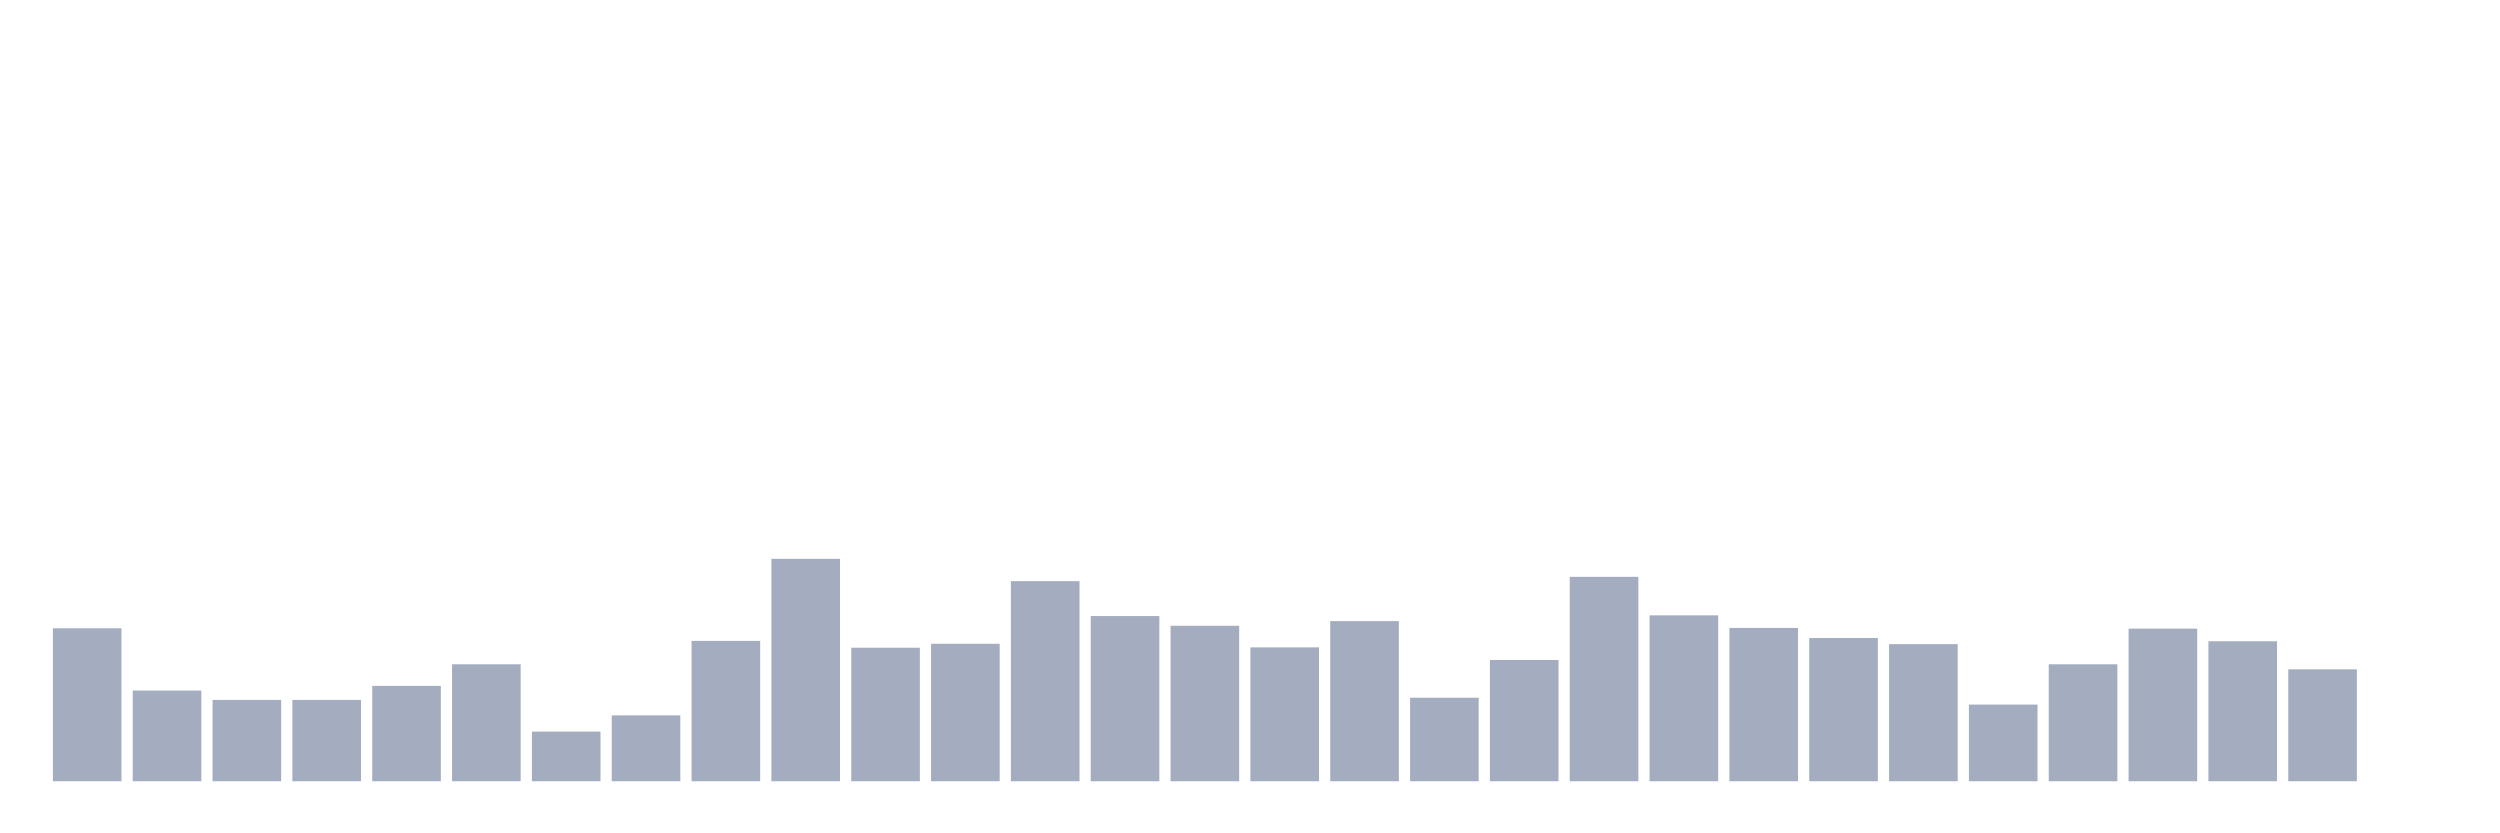 <svg xmlns="http://www.w3.org/2000/svg" viewBox="0 0 480 160"><g transform="translate(10,10)"><rect class="bar" x="0.153" width="13.175" y="110.632" height="29.368" fill="rgb(164,173,192)"></rect><rect class="bar" x="15.482" width="13.175" y="122.586" height="17.414" fill="rgb(164,173,192)"></rect><rect class="bar" x="30.81" width="13.175" y="124.383" height="15.617" fill="rgb(164,173,192)"></rect><rect class="bar" x="46.138" width="13.175" y="124.383" height="15.617" fill="rgb(164,173,192)"></rect><rect class="bar" x="61.466" width="13.175" y="121.688" height="18.312" fill="rgb(164,173,192)"></rect><rect class="bar" x="76.794" width="13.175" y="117.542" height="22.458" fill="rgb(164,173,192)"></rect><rect class="bar" x="92.123" width="13.175" y="130.464" height="9.536" fill="rgb(164,173,192)"></rect><rect class="bar" x="107.451" width="13.175" y="127.354" height="12.646" fill="rgb(164,173,192)"></rect><rect class="bar" x="122.779" width="13.175" y="113.05" height="26.95" fill="rgb(164,173,192)"></rect><rect class="bar" x="138.107" width="13.175" y="97.295" height="42.705" fill="rgb(164,173,192)"></rect><rect class="bar" x="153.436" width="13.175" y="114.363" height="25.637" fill="rgb(164,173,192)"></rect><rect class="bar" x="168.764" width="13.175" y="113.603" height="26.397" fill="rgb(164,173,192)"></rect><rect class="bar" x="184.092" width="13.175" y="101.579" height="38.421" fill="rgb(164,173,192)"></rect><rect class="bar" x="199.42" width="13.175" y="108.282" height="31.718" fill="rgb(164,173,192)"></rect><rect class="bar" x="214.748" width="13.175" y="110.148" height="29.852" fill="rgb(164,173,192)"></rect><rect class="bar" x="230.077" width="13.175" y="114.294" height="25.706" fill="rgb(164,173,192)"></rect><rect class="bar" x="245.405" width="13.175" y="109.25" height="30.75" fill="rgb(164,173,192)"></rect><rect class="bar" x="260.733" width="13.175" y="123.968" height="16.032" fill="rgb(164,173,192)"></rect><rect class="bar" x="276.061" width="13.175" y="116.713" height="23.287" fill="rgb(164,173,192)"></rect><rect class="bar" x="291.39" width="13.175" y="100.75" height="39.25" fill="rgb(164,173,192)"></rect><rect class="bar" x="306.718" width="13.175" y="108.144" height="31.856" fill="rgb(164,173,192)"></rect><rect class="bar" x="322.046" width="13.175" y="110.563" height="29.437" fill="rgb(164,173,192)"></rect><rect class="bar" x="337.374" width="13.175" y="112.498" height="27.502" fill="rgb(164,173,192)"></rect><rect class="bar" x="352.702" width="13.175" y="113.672" height="26.328" fill="rgb(164,173,192)"></rect><rect class="bar" x="368.031" width="13.175" y="125.281" height="14.719" fill="rgb(164,173,192)"></rect><rect class="bar" x="383.359" width="13.175" y="117.542" height="22.458" fill="rgb(164,173,192)"></rect><rect class="bar" x="398.687" width="13.175" y="110.701" height="29.299" fill="rgb(164,173,192)"></rect><rect class="bar" x="414.015" width="13.175" y="113.119" height="26.881" fill="rgb(164,173,192)"></rect><rect class="bar" x="429.344" width="13.175" y="118.509" height="21.491" fill="rgb(164,173,192)"></rect><rect class="bar" x="444.672" width="13.175" y="140" height="0" fill="rgb(164,173,192)"></rect></g></svg>